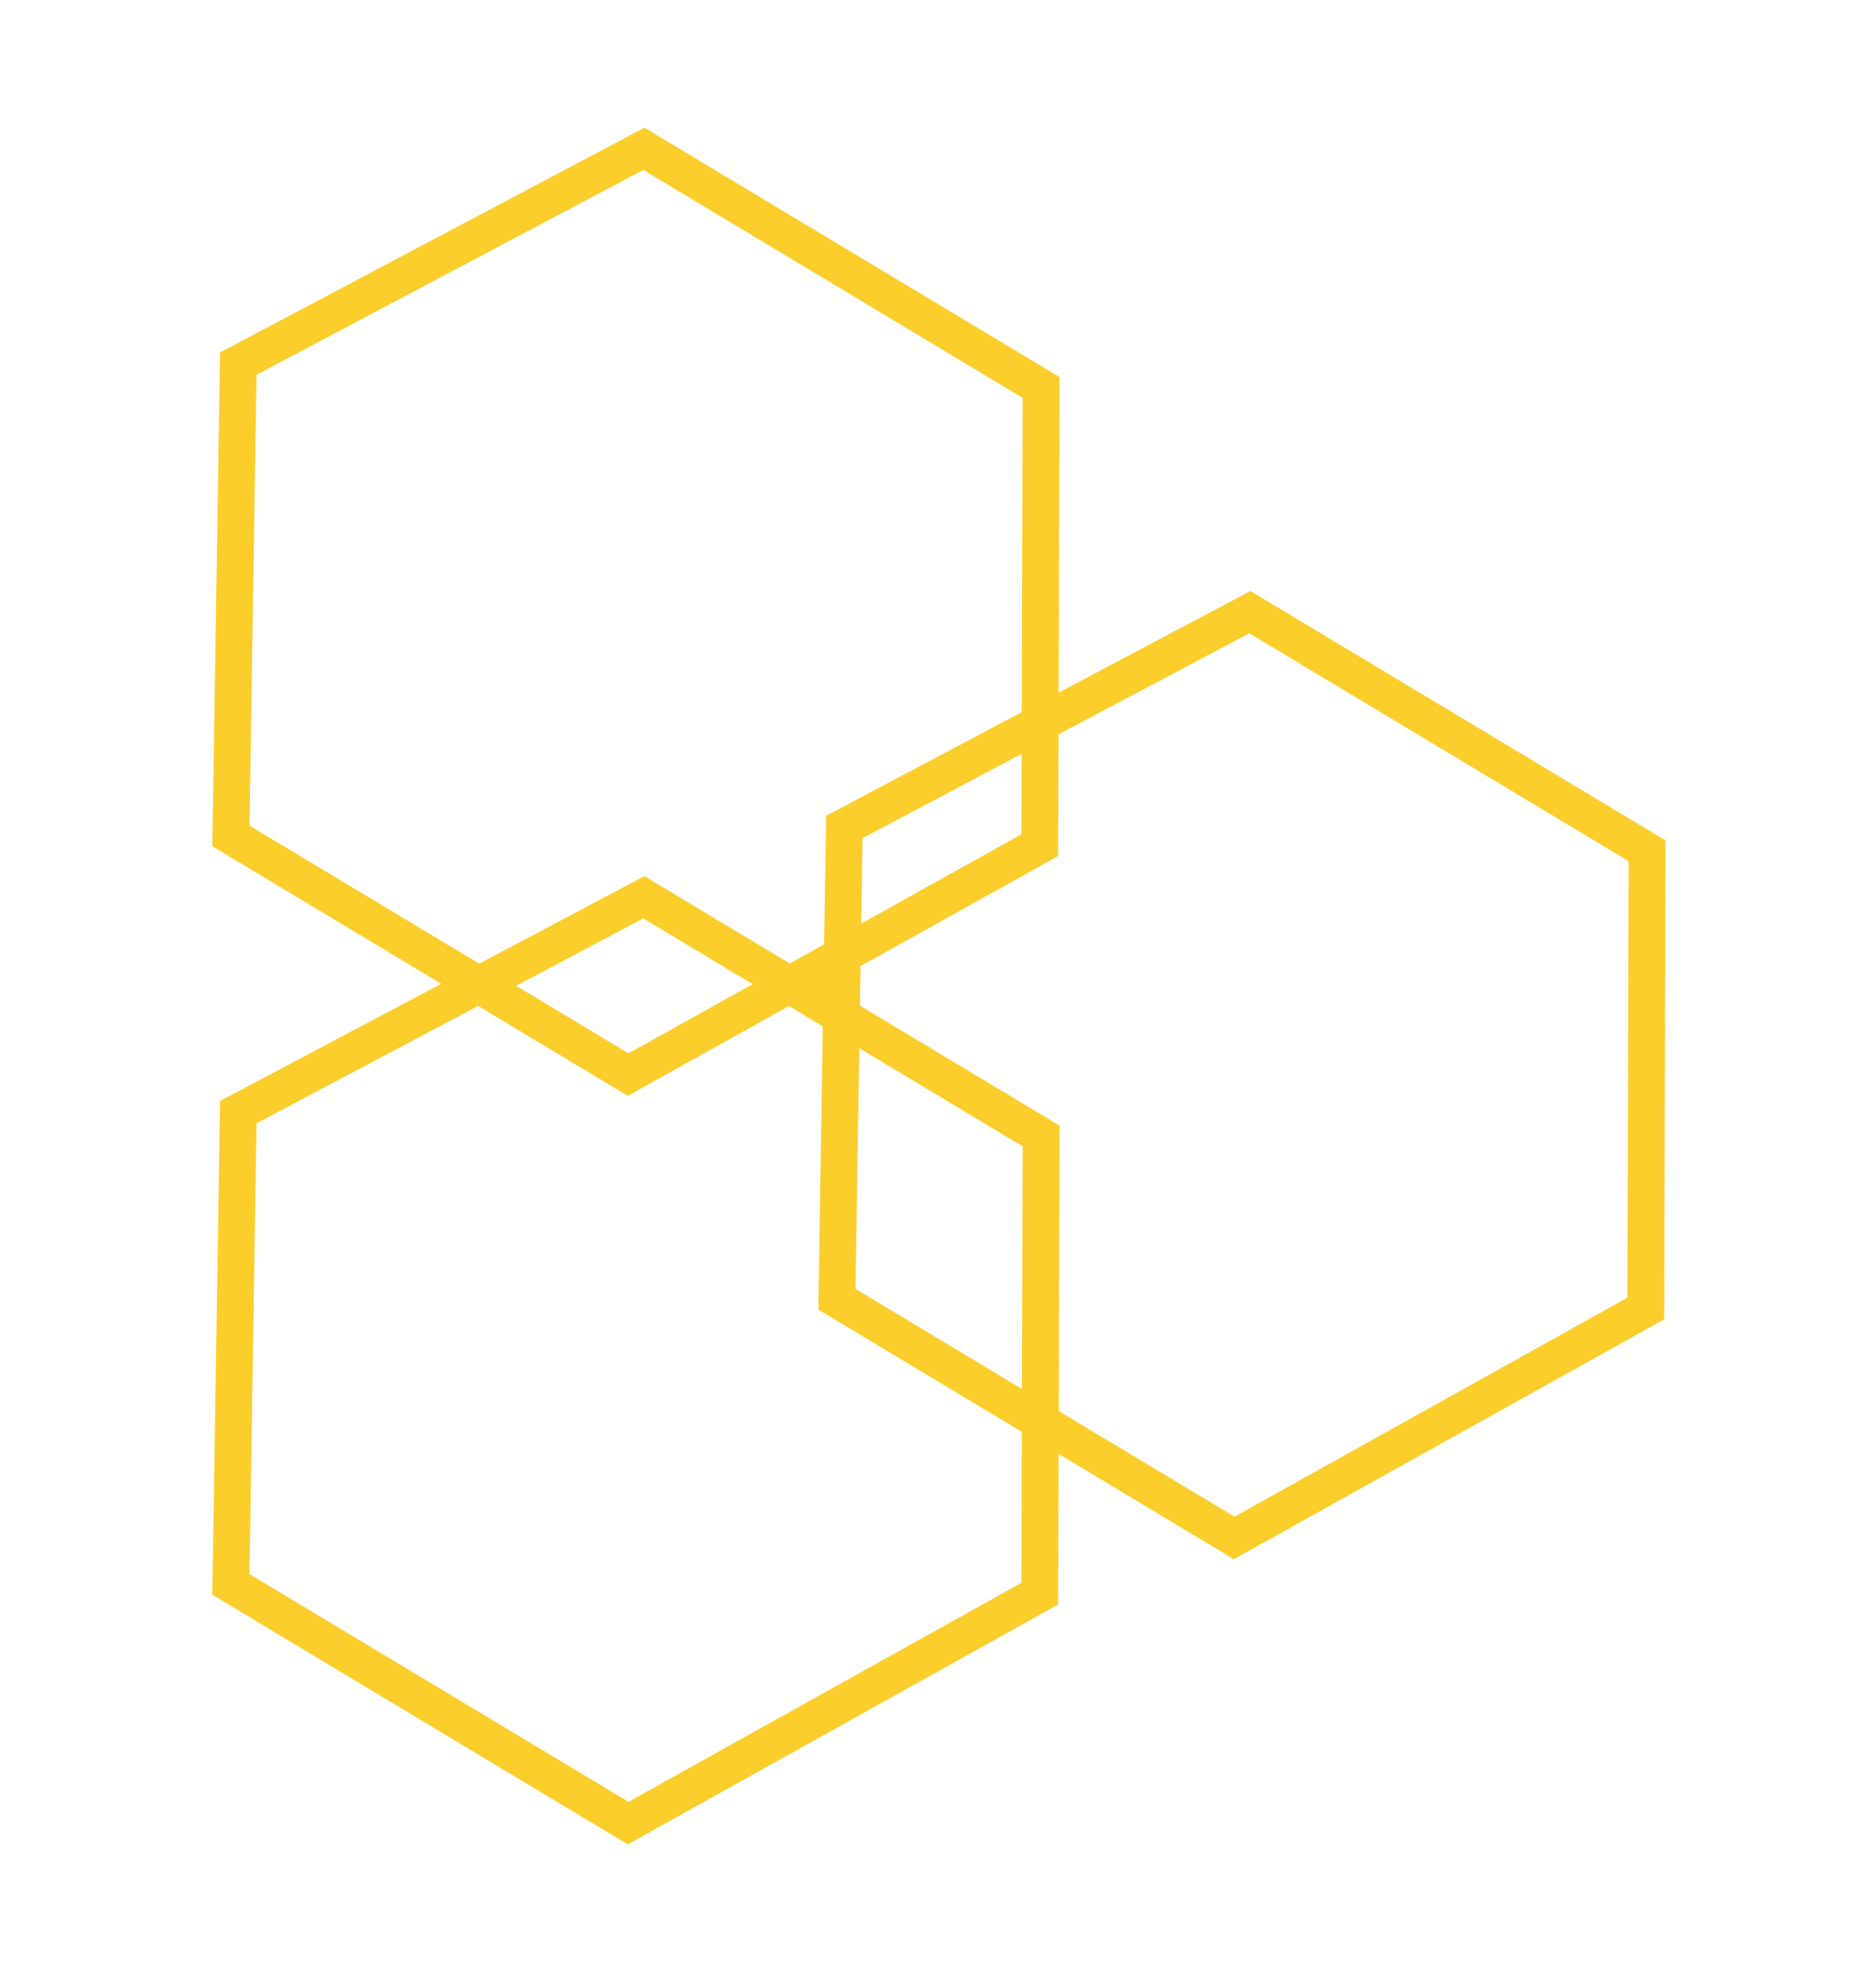 <svg xmlns="http://www.w3.org/2000/svg" width="305.762" height="321.242" viewBox="0 0 305.762 321.242">
  <g id="Group_245" data-name="Group 245" transform="translate(301.237 316.88) rotate(180)">
    <g id="Group_68" data-name="Group 68" transform="translate(0 158.492) rotate(-59)">
      <path id="Path_4" data-name="Path 4" d="M0,38.246,64.063,0l39.943,22.934,26.669,15.312v75.533L64.063,152.4,0,113.778Z" transform="translate(0 0)" fill="none" stroke="#fcce2c" stroke-width="6"/>
    </g>
    <g id="Group_69" data-name="Group 69" transform="translate(98.773 112.01) rotate(-59)">
      <path id="Path_4-2" data-name="Path 4" d="M0,38.246,64.063,0l39.943,22.934,26.669,15.312v75.533L64.063,152.4,0,113.778Z" transform="translate(0 0)" fill="none" stroke="#fcce2c" stroke-width="6"/>
    </g>
    <g id="Group_70" data-name="Group 70" transform="translate(98.773 234.023) rotate(-59)">
      <path id="Path_4-3" data-name="Path 4" d="M0,38.246,64.063,0l39.943,22.934,26.669,15.312v75.533L64.063,152.4,0,113.778Z" transform="translate(0 0)" fill="none" stroke="#fcce2c" stroke-width="6"/>
    </g>
  </g>
</svg>
